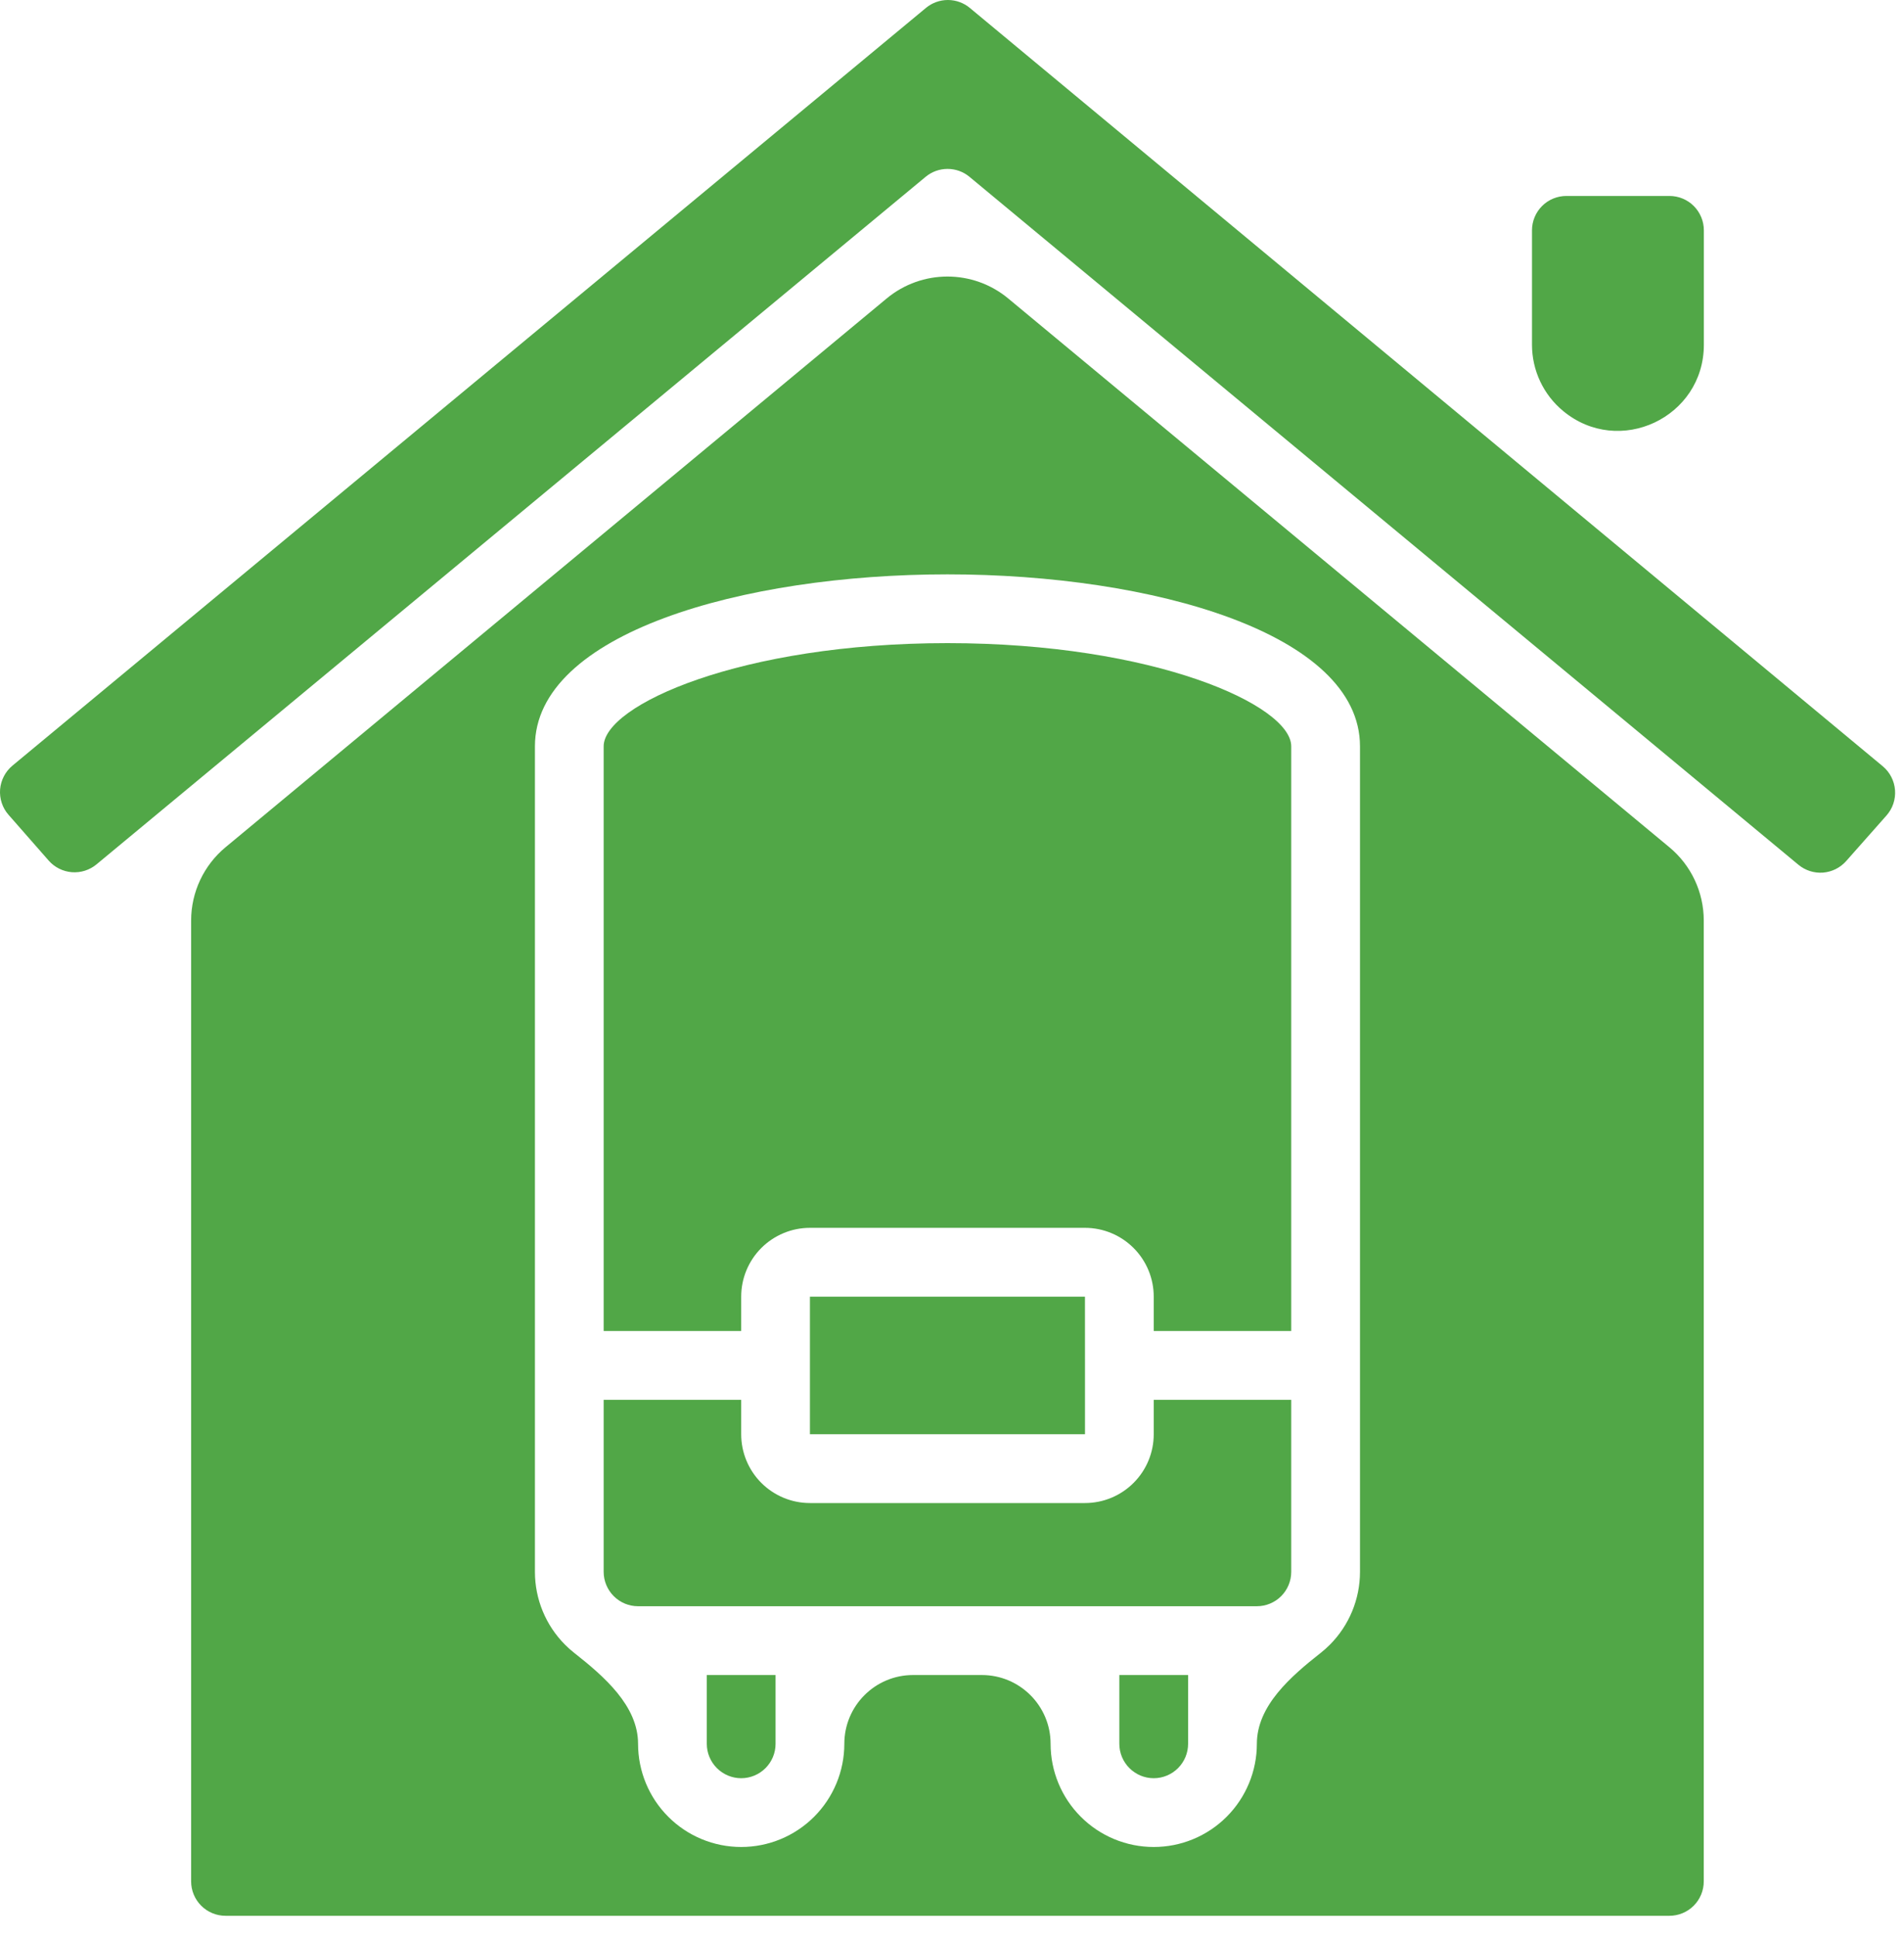<svg width="60" height="61" viewBox="0 0 60 61" fill="none" xmlns="http://www.w3.org/2000/svg">
<path d="M34.19 40.84H25.523V45.173H34.191V43.011L34.19 43.007L34.191 43.002L34.19 40.84Z" fill="#51A747"/>
<path d="M36.357 45.173C36.357 45.748 36.129 46.299 35.722 46.705C35.316 47.112 34.765 47.34 34.19 47.34H25.523C24.949 47.34 24.398 47.112 23.991 46.705C23.585 46.299 23.357 45.748 23.357 45.173V44.09H19.023V49.507C19.023 49.794 19.138 50.069 19.341 50.273C19.544 50.476 19.82 50.59 20.107 50.59H39.607C39.894 50.59 40.17 50.476 40.373 50.273C40.576 50.069 40.69 49.794 40.69 49.507V44.09H36.357V45.173ZM22.273 54.923C22.273 55.211 22.388 55.486 22.591 55.689C22.794 55.892 23.07 56.007 23.357 56.007C23.644 56.007 23.92 55.892 24.123 55.689C24.326 55.486 24.44 55.211 24.44 54.923V52.757H22.273V54.923ZM35.273 54.923C35.273 55.211 35.388 55.486 35.591 55.689C35.794 55.892 36.069 56.007 36.357 56.007C36.644 56.007 36.92 55.892 37.123 55.689C37.326 55.486 37.44 55.211 37.44 54.923V52.757H35.273V54.923Z" fill="#51A747"/>
<path d="M7.108 26.684C6.421 27.253 6.023 28.1 6.023 28.993V59.257C6.023 59.544 6.138 59.82 6.341 60.023C6.544 60.226 6.819 60.34 7.107 60.34H52.607C52.894 60.34 53.17 60.226 53.373 60.023C53.576 59.82 53.69 59.544 53.69 59.257V28.993C53.69 28.1 53.293 27.253 52.605 26.684L31.772 9.401C30.661 8.48 29.052 8.48 27.941 9.401L7.108 26.684ZM42.857 23.507V49.507C42.857 50.369 42.514 51.195 41.905 51.805C41.813 51.896 41.717 51.982 41.617 52.061C40.676 52.801 39.607 53.727 39.607 54.923C39.607 55.785 39.264 56.612 38.655 57.221C38.045 57.831 37.219 58.173 36.357 58.173C35.495 58.173 34.668 57.831 34.059 57.221C33.449 56.612 33.107 55.785 33.107 54.923C33.107 53.727 32.137 52.757 30.94 52.757H28.773C27.577 52.757 26.607 53.727 26.607 54.923C26.607 55.785 26.264 56.612 25.655 57.221C25.045 57.831 24.219 58.173 23.357 58.173C22.495 58.173 21.668 57.831 21.059 57.221C20.449 56.612 20.107 55.785 20.107 54.923C20.107 53.727 19.037 52.801 18.097 52.061C17.996 51.982 17.9 51.896 17.809 51.805C17.199 51.195 16.857 50.369 16.857 49.507V23.507C16.857 19.95 23.397 18.09 29.857 18.09C36.317 18.09 42.857 19.95 42.857 23.507Z" fill="#51A747"/>
<path d="M19.023 23.506V41.922H23.357V40.839C23.357 40.265 23.585 39.714 23.991 39.307C24.398 38.901 24.949 38.672 25.523 38.672H34.19C34.765 38.672 35.316 38.901 35.722 39.307C36.129 39.714 36.357 40.265 36.357 40.839V41.922H40.69V23.506C40.69 22.212 36.37 20.256 29.857 20.256C23.344 20.256 19.023 22.212 19.023 23.506Z" fill="#51A747"/>
<path d="M0.269 25.663L1.534 27.105C1.72 27.317 1.982 27.448 2.263 27.471C2.544 27.493 2.823 27.405 3.04 27.225L29.168 5.57C29.362 5.408 29.607 5.32 29.86 5.32C30.113 5.32 30.358 5.408 30.552 5.57L56.672 27.236C56.889 27.416 57.167 27.505 57.447 27.484C57.728 27.462 57.989 27.332 58.176 27.122L59.448 25.685C59.544 25.576 59.618 25.45 59.664 25.312C59.71 25.174 59.728 25.029 59.717 24.884C59.706 24.739 59.666 24.598 59.599 24.469C59.533 24.34 59.441 24.226 59.329 24.133L30.562 0.25C30.367 0.088 30.123 0 29.87 0C29.618 0 29.373 0.088 29.178 0.25L0.393 24.114C0.282 24.207 0.189 24.32 0.123 24.449C0.056 24.578 0.015 24.718 0.003 24.863C-0.008 25.007 0.009 25.152 0.055 25.29C0.1 25.427 0.173 25.555 0.269 25.663ZM52.61 6.172H49.36C49.073 6.172 48.797 6.286 48.594 6.489C48.391 6.693 48.277 6.968 48.277 7.255V10.858C48.277 11.664 48.635 12.428 49.256 12.943C51.021 14.407 53.693 13.152 53.693 10.858V7.255C53.693 6.968 53.579 6.693 53.376 6.489C53.173 6.286 52.897 6.172 52.61 6.172Z" fill="#51A747"/>
</svg>
